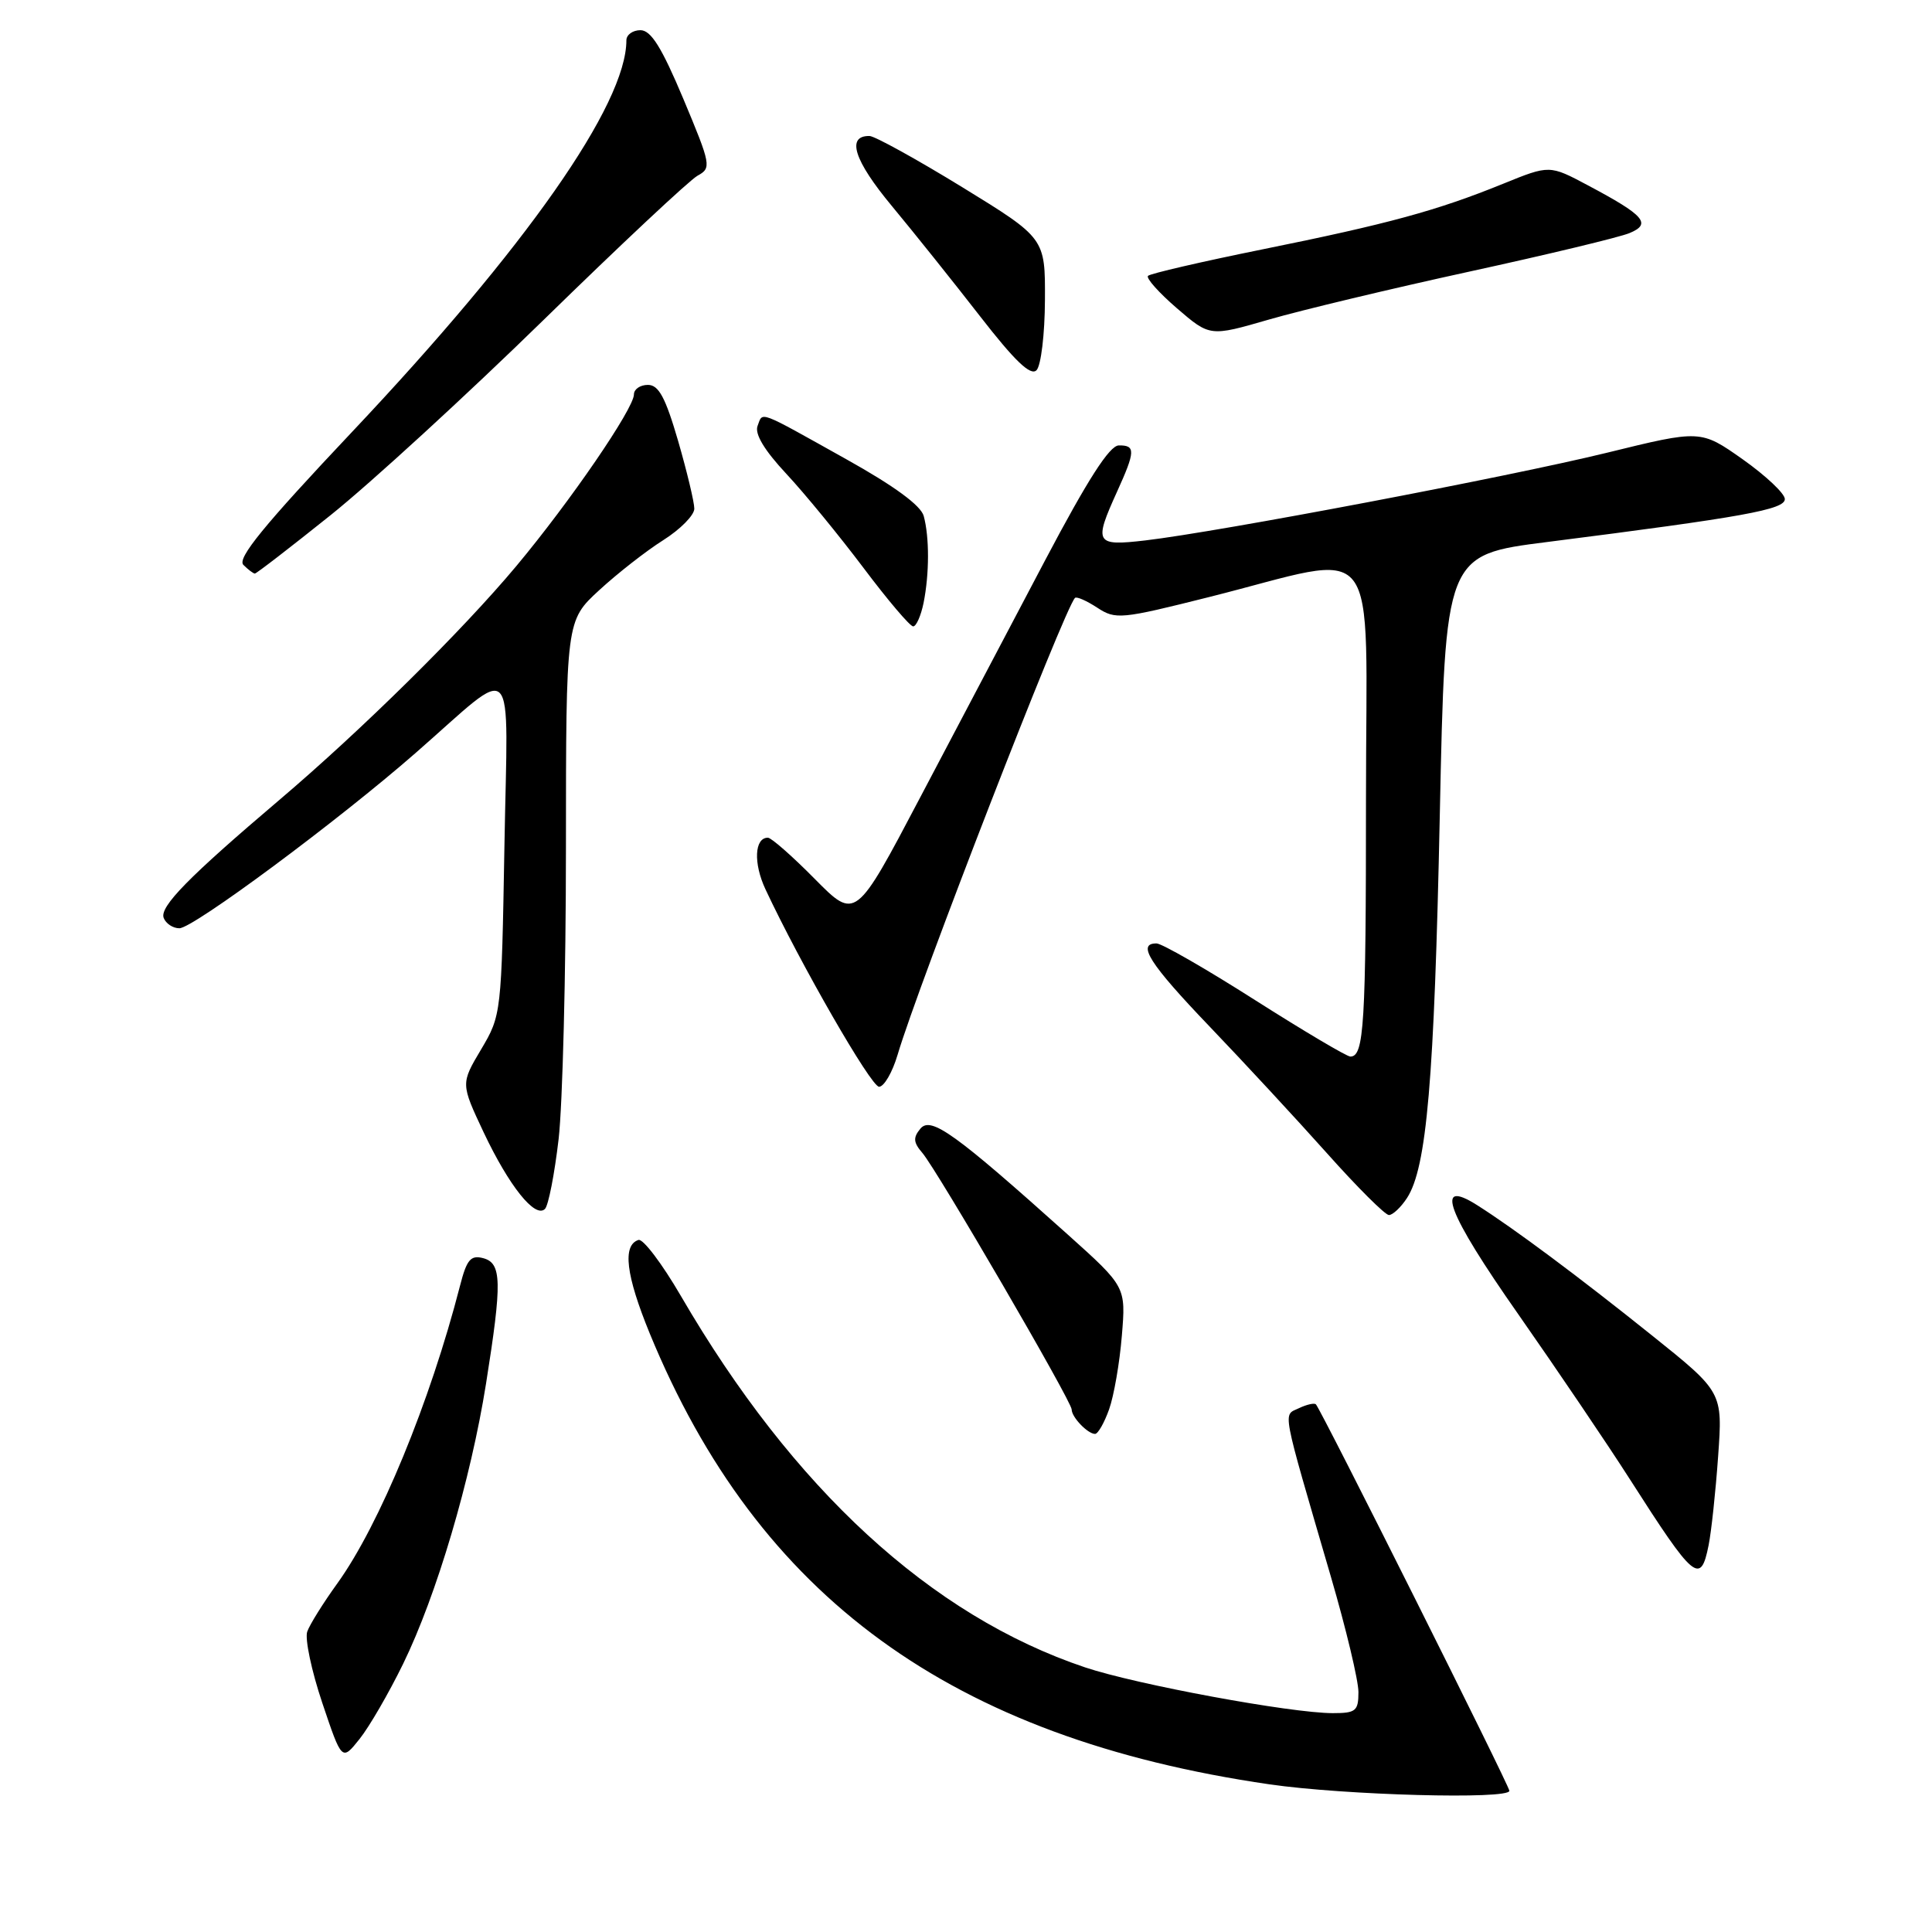 <?xml version="1.0" encoding="UTF-8" standalone="no"?>
<!DOCTYPE svg PUBLIC "-//W3C//DTD SVG 1.1//EN" "http://www.w3.org/Graphics/SVG/1.1/DTD/svg11.dtd" >
<svg xmlns="http://www.w3.org/2000/svg" xmlns:xlink="http://www.w3.org/1999/xlink" version="1.1" viewBox="0 0 256 256">
 <g >
 <path fill="currentColor"
d=" M 200.00 237.29 C 200.00 236.63 175.16 187.01 174.37 186.09 C 174.18 185.87 173.17 186.09 172.12 186.59 C 169.98 187.62 169.69 186.09 176.36 208.96 C 178.36 215.81 180.00 222.67 180.00 224.21 C 180.00 226.72 179.65 227.00 176.60 227.00 C 171.06 227.00 150.57 223.21 143.79 220.94 C 123.37 214.09 105.10 197.30 90.22 171.72 C 87.73 167.44 85.20 164.10 84.60 164.30 C 82.45 165.00 82.93 168.96 86.09 176.68 C 100.45 211.63 126.09 230.30 168.19 236.43 C 178.16 237.88 200.00 238.47 200.00 237.29 Z  M 53.42 220.46 C 57.85 211.38 62.37 196.11 64.40 183.35 C 66.55 169.82 66.49 167.36 64.01 166.71 C 62.37 166.28 61.84 166.91 60.96 170.35 C 56.99 185.78 50.28 202.07 44.69 209.82 C 42.83 212.40 41.04 215.26 40.71 216.20 C 40.38 217.13 41.27 221.38 42.70 225.63 C 45.30 233.36 45.30 233.36 47.64 230.43 C 48.93 228.82 51.53 224.33 53.42 220.46 Z  M 226.40 204.75 C 226.76 202.96 227.33 197.67 227.66 192.98 C 228.27 184.46 228.27 184.46 218.88 176.94 C 209.24 169.21 200.60 162.77 195.73 159.69 C 189.99 156.05 191.72 160.65 201.19 174.16 C 206.32 181.50 212.97 191.32 215.96 196.00 C 224.50 209.36 225.34 210.07 226.40 204.75 Z  M 146.96 186.75 C 147.60 184.96 148.36 180.57 148.65 177.00 C 149.19 170.50 149.19 170.50 141.48 163.58 C 126.55 150.19 123.35 147.88 121.96 149.55 C 120.97 150.74 121.02 151.38 122.22 152.77 C 124.16 155.03 142.00 185.68 142.00 186.76 C 142.00 187.78 144.13 190.00 145.10 190.00 C 145.49 190.00 146.32 188.54 146.96 186.75 Z  M 74.02 150.93 C 74.55 146.29 74.99 128.94 74.99 112.38 C 75.00 82.25 75.00 82.25 79.39 78.21 C 81.80 75.99 85.62 73.00 87.89 71.57 C 90.15 70.14 92.00 68.27 92.00 67.40 C 92.00 66.54 91.03 62.49 89.85 58.41 C 88.17 52.65 87.28 51.00 85.85 51.00 C 84.83 51.00 84.00 51.57 84.00 52.26 C 84.00 54.13 75.56 66.45 68.42 75.00 C 61.24 83.59 47.93 96.73 37.00 106.01 C 25.00 116.20 21.12 120.15 21.69 121.63 C 21.98 122.38 22.91 123.00 23.77 123.00 C 25.60 123.00 44.78 108.77 55.06 99.78 C 68.69 87.87 67.28 86.39 66.84 112.09 C 66.45 134.33 66.43 134.53 63.75 139.05 C 61.05 143.59 61.05 143.59 64.09 150.05 C 67.45 157.15 70.91 161.49 72.21 160.19 C 72.67 159.73 73.48 155.56 74.02 150.93 Z  M 186.43 158.75 C 189.05 154.74 190.05 143.15 190.78 108.02 C 191.50 73.53 191.50 73.53 205.00 71.82 C 231.10 68.50 236.50 67.52 236.50 66.13 C 236.50 65.40 233.99 63.04 230.93 60.87 C 225.35 56.94 225.35 56.94 212.93 59.99 C 199.86 63.19 161.55 70.46 151.75 71.61 C 145.12 72.38 144.91 72.00 148.02 65.14 C 150.45 59.79 150.48 58.99 148.25 59.02 C 147.02 59.03 144.13 63.54 138.50 74.21 C 134.10 82.56 126.65 96.71 121.93 105.66 C 113.37 121.93 113.37 121.93 107.97 116.47 C 105.00 113.46 102.20 111.00 101.75 111.00 C 99.97 111.00 99.81 114.38 101.43 117.84 C 106.05 127.71 115.42 144.00 116.48 144.00 C 117.14 144.00 118.25 142.09 118.94 139.75 C 121.63 130.63 141.04 80.62 142.44 79.23 C 142.65 79.01 143.98 79.60 145.39 80.52 C 147.83 82.12 148.52 82.05 160.22 79.11 C 183.42 73.28 181.00 70.18 181.00 105.79 C 181.00 135.84 180.75 140.00 178.93 140.00 C 178.46 140.00 172.77 136.63 166.29 132.51 C 159.81 128.38 153.94 125.01 153.25 125.01 C 150.59 124.99 152.30 127.69 160.25 135.99 C 164.79 140.73 171.79 148.29 175.82 152.80 C 179.84 157.31 183.54 161.00 184.04 161.00 C 184.54 161.00 185.62 159.99 186.43 158.75 Z  M 122.38 79.88 C 123.15 76.02 123.16 71.19 122.40 68.38 C 122.03 66.99 118.50 64.40 112.19 60.88 C 100.21 54.19 101.12 54.53 100.38 56.44 C 99.98 57.50 101.28 59.66 104.18 62.77 C 106.61 65.37 111.21 70.99 114.42 75.25 C 117.62 79.51 120.58 83.00 121.00 83.00 C 121.41 83.00 122.03 81.59 122.38 79.88 Z  M 43.82 68.25 C 49.14 63.99 61.82 52.36 72.00 42.42 C 82.17 32.48 91.37 23.86 92.43 23.28 C 94.29 22.26 94.22 21.87 90.55 13.11 C 87.67 6.26 86.26 4.00 84.86 4.00 C 83.84 4.00 83.00 4.61 83.00 5.34 C 83.00 13.83 69.71 32.80 46.63 57.25 C 34.94 69.64 31.39 73.99 32.25 74.85 C 32.88 75.48 33.57 76.00 33.77 76.00 C 33.98 76.00 38.50 72.51 43.82 68.25 Z  M 138.46 39.76 C 138.50 31.56 138.50 31.56 127.50 24.80 C 121.45 21.09 115.92 18.04 115.22 18.02 C 112.11 17.97 113.15 21.25 118.17 27.29 C 121.10 30.82 126.37 37.41 129.88 41.93 C 134.47 47.84 136.56 49.84 137.34 49.06 C 137.94 48.46 138.44 44.29 138.46 39.76 Z  M 194.74 35.98 C 205.06 33.73 214.59 31.44 215.91 30.89 C 218.88 29.66 217.92 28.55 210.41 24.56 C 205.32 21.85 205.32 21.85 199.17 24.35 C 190.44 27.90 183.96 29.67 167.29 33.04 C 159.24 34.67 152.42 36.25 152.12 36.55 C 151.82 36.84 153.55 38.78 155.95 40.85 C 160.32 44.61 160.32 44.61 168.15 42.34 C 172.46 41.09 184.43 38.23 194.74 35.98 Z "/>
</g>
</svg>